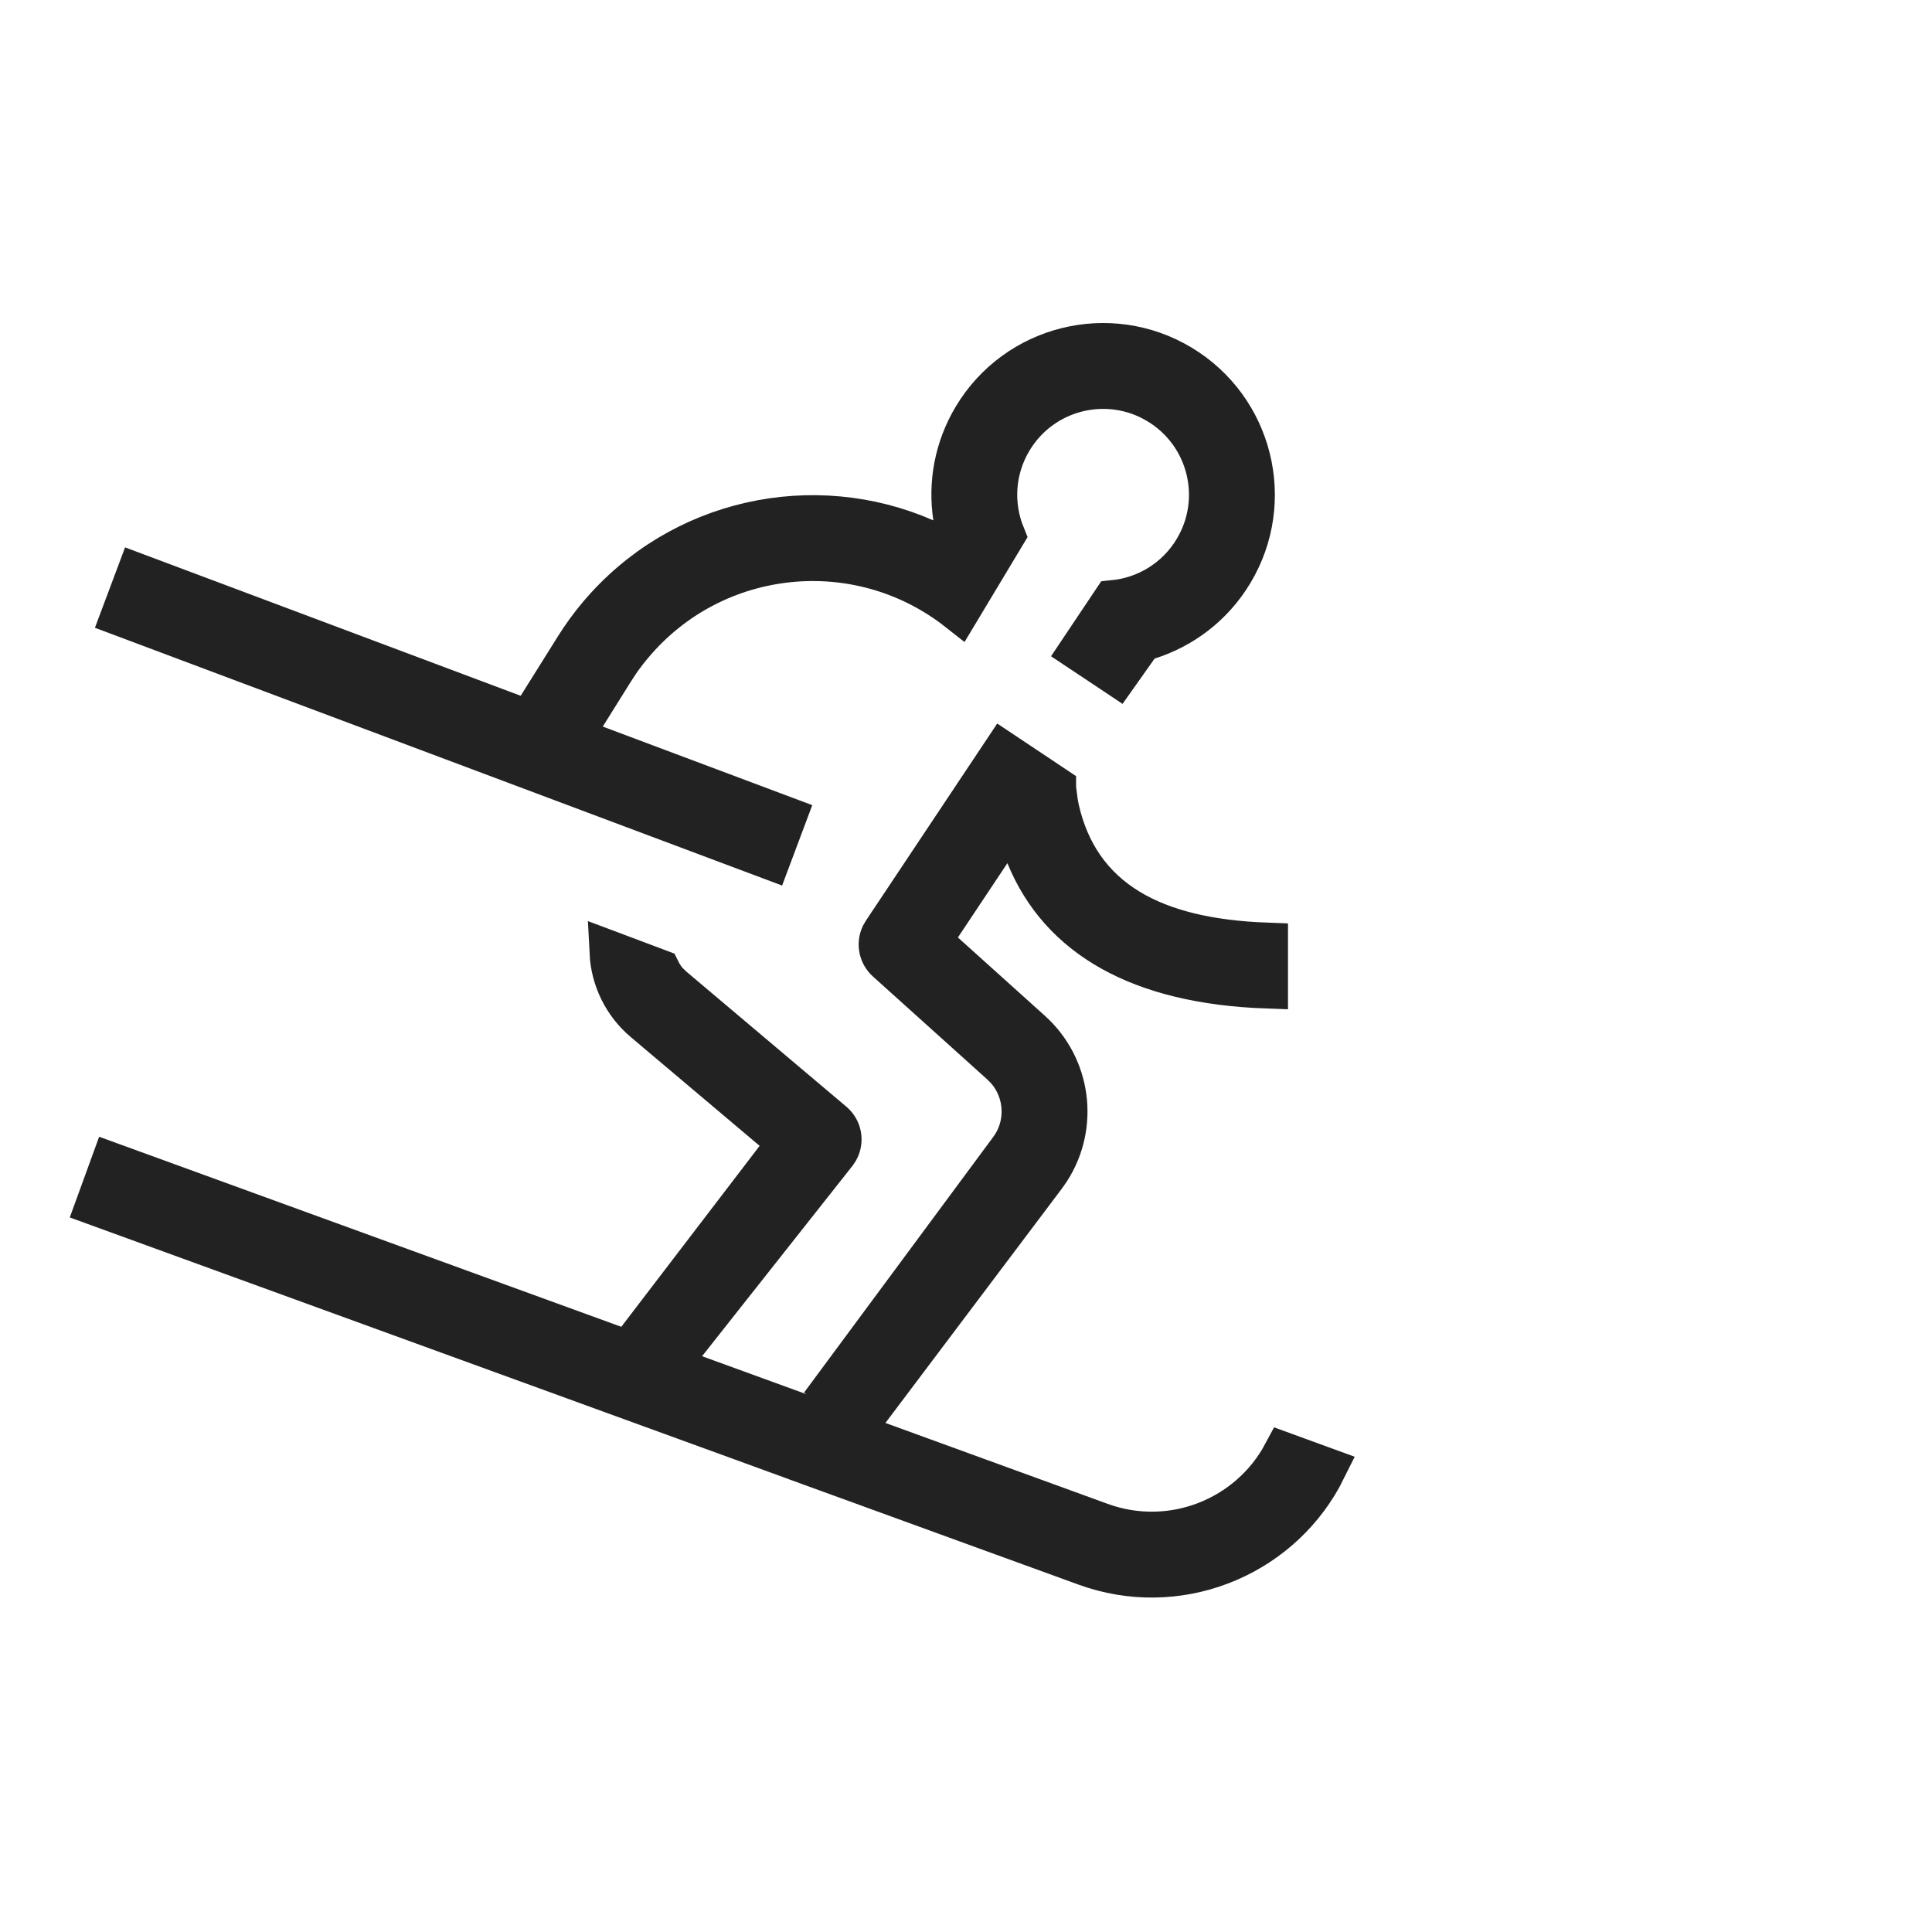<svg id="l_d_487" xmlns="http://www.w3.org/2000/svg" xmlns:xlink="http://www.w3.org/1999/xlink" viewBox="0 0 45 45" width="45" height="45" preserveAspectRatio="xMidYMid meet" style="width: 100%; height: 100%; transform: translate3d(0px, 0px, 0px); content-visibility: visible;"><defs id="l_d_488"><clipPath id="__lottie_element_180"><rect id="l_d_491" width="45" height="45" x="0" y="0"></rect></clipPath></defs><g id="l_d_489" clip-path="url(#__lottie_element_180)"><g id="l_d_510" transform="matrix(1,0,0,1,1,7.5)" opacity="1" style="display: block;"><g id="l_d_514" opacity="1" transform="matrix(1,0,0,1,15.562,24.644)"><path id="l_d_515" fill="rgb(34,34,34)" fill-opacity="1" d=" M3.945,1.489 C3.945,1.489 9.068,3.354 9.068,3.354 C10.725,3.957 12.542,3.231 13.35,1.72 C13.35,1.72 14.296,2.065 14.296,2.065 C13.323,4.033 11.043,5.026 8.921,4.36 C8.921,4.36 8.721,4.292 8.721,4.292 C8.721,4.292 1.965,1.834 1.965,1.834 C1.965,1.834 1.956,1.83 1.956,1.83 C1.956,1.83 1.947,1.826 1.947,1.826 C1.947,1.826 -14.296,-4.086 -14.296,-4.086 C-14.296,-4.086 -13.954,-5.026 -13.954,-5.026 C-13.954,-5.026 3.945,1.489 3.945,1.489z"></path><path id="l_d_516" stroke-linecap="butt" stroke-linejoin="miter" fill-opacity="0" stroke-miterlimit="4" stroke="rgb(34,34,34)" stroke-opacity="1" stroke-width="1" d=" M3.945,1.489 C3.945,1.489 9.068,3.354 9.068,3.354 C10.725,3.957 12.542,3.231 13.35,1.72 C13.35,1.72 14.296,2.065 14.296,2.065 C13.323,4.033 11.043,5.026 8.921,4.36 C8.921,4.36 8.721,4.292 8.721,4.292 C8.721,4.292 1.965,1.834 1.965,1.834 C1.965,1.834 1.956,1.83 1.956,1.83 C1.956,1.83 1.947,1.826 1.947,1.826 C1.947,1.826 -14.296,-4.086 -14.296,-4.086 C-14.296,-4.086 -13.954,-5.026 -13.954,-5.026 C-13.954,-5.026 3.945,1.489 3.945,1.489z"></path></g></g><g id="l_d_503" transform="matrix(1,0,0,1,1,7.5)" opacity="1" style="display: block;"><g id="l_d_507" opacity="1" transform="matrix(1,0,0,1,19.815,12.911)"><path id="l_d_508" fill="rgb(34,34,34)" fill-opacity="1" d=" M-1.685,12.322 C-1.685,12.322 2.72,6.37 2.72,6.37 C3.142,5.801 3.103,5.023 2.652,4.499 C2.652,4.499 2.641,4.486 2.641,4.486 C2.641,4.486 2.63,4.475 2.63,4.475 C2.63,4.475 2.541,4.385 2.541,4.385 C2.541,4.385 2.53,4.374 2.53,4.374 C2.53,4.374 2.519,4.363 2.519,4.363 C2.519,4.363 -0.15,1.96 -0.15,1.96 C-0.315,1.81 -0.36,1.573 -0.268,1.376 C-0.268,1.376 -0.223,1.299 -0.223,1.299 C-0.223,1.299 2.551,-2.865 2.551,-2.865 C2.551,-2.865 3.749,-2.066 3.749,-2.066 C3.749,-2.066 3.749,-2.055 3.749,-2.055 C3.749,-2.055 3.753,-2.023 3.753,-2.023 C3.753,-2.023 3.785,-1.777 3.785,-1.777 C3.785,-1.777 3.786,-1.764 3.786,-1.764 C3.799,-1.685 3.812,-1.61 3.827,-1.544 C4.059,-0.538 4.593,0.252 5.469,0.785 C6.285,1.28 7.36,1.53 8.685,1.579 C8.685,1.579 8.685,2.579 8.685,2.579 C5.722,2.472 3.883,1.395 3.112,-0.495 C3.112,-0.495 2.756,-1.367 2.756,-1.367 C2.756,-1.367 2.233,-0.583 2.233,-0.583 C2.233,-0.583 1.081,1.146 1.081,1.146 C1.081,1.146 0.841,1.505 0.841,1.505 C0.841,1.505 1.162,1.796 1.162,1.796 C1.162,1.796 3.188,3.62 3.188,3.62 C4.103,4.444 4.276,5.805 3.62,6.827 C3.62,6.827 3.52,6.971 3.52,6.971 C3.52,6.971 -0.931,12.883 -0.931,12.883 M-5.947,10.797 C-5.947,10.797 -2.724,6.581 -2.724,6.581 C-2.724,6.581 -2.434,6.202 -2.434,6.202 C-2.434,6.202 -2.799,5.896 -2.799,5.896 C-2.799,5.896 -5.8,3.363 -5.8,3.363 C-6.283,2.955 -6.554,2.377 -6.584,1.779 C-6.584,1.779 -5.466,2.199 -5.466,2.199 C-5.419,2.294 -5.36,2.385 -5.289,2.467 C-5.289,2.467 -5.276,2.482 -5.276,2.482 C-5.276,2.482 -5.262,2.495 -5.262,2.495 C-5.262,2.495 -5.183,2.572 -5.183,2.572 C-5.183,2.572 -5.169,2.587 -5.169,2.587 C-5.169,2.587 -5.155,2.598 -5.155,2.598 C-5.155,2.598 -1.425,5.747 -1.425,5.747 C-1.24,5.902 -1.196,6.164 -1.31,6.37 C-1.31,6.37 -1.359,6.443 -1.359,6.443 C-1.359,6.443 -5.234,11.348 -5.234,11.348 M-8.874,-3.719 C-8.874,-3.719 -8.491,-3.576 -8.491,-3.576 C-8.491,-3.576 -8.275,-3.921 -8.275,-3.921 C-8.275,-3.921 -7.398,-5.322 -7.398,-5.322 C-7.237,-5.579 -7.059,-5.825 -6.864,-6.057 C-4.965,-8.319 -1.852,-8.962 0.723,-7.833 C0.723,-7.833 1.556,-7.467 1.556,-7.467 C1.556,-7.467 1.419,-8.365 1.419,-8.365 C1.3,-9.142 1.442,-9.962 1.878,-10.689 C2.874,-12.346 5.024,-12.882 6.681,-11.887 C8.338,-10.891 8.874,-8.742 7.879,-7.085 C7.419,-6.321 6.716,-5.796 5.927,-5.548 C5.927,-5.548 5.766,-5.497 5.766,-5.497 C5.766,-5.497 5.669,-5.359 5.669,-5.359 C5.669,-5.359 5.204,-4.702 5.204,-4.702 C5.204,-4.702 4.36,-5.264 4.36,-5.264 C4.36,-5.264 5.119,-6.398 5.119,-6.398 C5.879,-6.472 6.597,-6.894 7.021,-7.6 C7.732,-8.783 7.35,-10.318 6.166,-11.029 C4.983,-11.741 3.447,-11.358 2.736,-10.174 C2.314,-9.473 2.277,-8.648 2.562,-7.945 C2.562,-7.945 1.514,-6.201 1.514,-6.201 C-0.81,-8.03 -4.183,-7.694 -6.098,-5.413 C-6.208,-5.282 -6.312,-5.147 -6.409,-5.007 C-6.409,-5.007 -6.416,-4.997 -6.416,-4.997 C-6.416,-4.997 -6.544,-4.801 -6.544,-4.801 C-6.544,-4.801 -6.55,-4.792 -6.55,-4.792 C-6.55,-4.792 -7.211,-3.734 -7.211,-3.734 C-7.211,-3.734 -7.536,-3.217 -7.536,-3.217 C-7.536,-3.217 -6.963,-3.001 -6.963,-3.001"></path><path id="l_d_509" stroke-linecap="butt" stroke-linejoin="miter" fill-opacity="0" stroke-miterlimit="4" stroke="rgb(34,34,34)" stroke-opacity="1" stroke-width="1" d=" M-1.685,12.322 C-1.685,12.322 2.72,6.37 2.72,6.37 C3.142,5.801 3.103,5.023 2.652,4.499 C2.652,4.499 2.641,4.486 2.641,4.486 C2.641,4.486 2.63,4.475 2.63,4.475 C2.63,4.475 2.541,4.385 2.541,4.385 C2.541,4.385 2.53,4.374 2.53,4.374 C2.53,4.374 2.519,4.363 2.519,4.363 C2.519,4.363 -0.15,1.96 -0.15,1.96 C-0.315,1.81 -0.36,1.573 -0.268,1.376 C-0.268,1.376 -0.223,1.299 -0.223,1.299 C-0.223,1.299 2.551,-2.865 2.551,-2.865 C2.551,-2.865 3.749,-2.066 3.749,-2.066 C3.749,-2.066 3.749,-2.055 3.749,-2.055 C3.749,-2.055 3.753,-2.023 3.753,-2.023 C3.753,-2.023 3.785,-1.777 3.785,-1.777 C3.785,-1.777 3.786,-1.764 3.786,-1.764 C3.799,-1.685 3.812,-1.61 3.827,-1.544 C4.059,-0.538 4.593,0.252 5.469,0.785 C6.285,1.28 7.36,1.53 8.685,1.579 C8.685,1.579 8.685,2.579 8.685,2.579 C5.722,2.472 3.883,1.395 3.112,-0.495 C3.112,-0.495 2.756,-1.367 2.756,-1.367 C2.756,-1.367 2.233,-0.583 2.233,-0.583 C2.233,-0.583 1.081,1.146 1.081,1.146 C1.081,1.146 0.841,1.505 0.841,1.505 C0.841,1.505 1.162,1.796 1.162,1.796 C1.162,1.796 3.188,3.62 3.188,3.62 C4.103,4.444 4.276,5.805 3.62,6.827 C3.62,6.827 3.52,6.971 3.52,6.971 C3.52,6.971 -0.931,12.883 -0.931,12.883 M-5.947,10.797 C-5.947,10.797 -2.724,6.581 -2.724,6.581 C-2.724,6.581 -2.434,6.202 -2.434,6.202 C-2.434,6.202 -2.799,5.896 -2.799,5.896 C-2.799,5.896 -5.8,3.363 -5.8,3.363 C-6.283,2.955 -6.554,2.377 -6.584,1.779 C-6.584,1.779 -5.466,2.199 -5.466,2.199 C-5.419,2.294 -5.36,2.385 -5.289,2.467 C-5.289,2.467 -5.276,2.482 -5.276,2.482 C-5.276,2.482 -5.262,2.495 -5.262,2.495 C-5.262,2.495 -5.183,2.572 -5.183,2.572 C-5.183,2.572 -5.169,2.587 -5.169,2.587 C-5.169,2.587 -5.155,2.598 -5.155,2.598 C-5.155,2.598 -1.425,5.747 -1.425,5.747 C-1.24,5.902 -1.196,6.164 -1.31,6.37 C-1.31,6.37 -1.359,6.443 -1.359,6.443 C-1.359,6.443 -5.234,11.348 -5.234,11.348 M-8.874,-3.719 C-8.874,-3.719 -8.491,-3.576 -8.491,-3.576 C-8.491,-3.576 -8.275,-3.921 -8.275,-3.921 C-8.275,-3.921 -7.398,-5.322 -7.398,-5.322 C-7.237,-5.579 -7.059,-5.825 -6.864,-6.057 C-4.965,-8.319 -1.852,-8.962 0.723,-7.833 C0.723,-7.833 1.556,-7.467 1.556,-7.467 C1.556,-7.467 1.419,-8.365 1.419,-8.365 C1.3,-9.142 1.442,-9.962 1.878,-10.689 C2.874,-12.346 5.024,-12.882 6.681,-11.887 C8.338,-10.891 8.874,-8.742 7.879,-7.085 C7.419,-6.321 6.716,-5.796 5.927,-5.548 C5.927,-5.548 5.766,-5.497 5.766,-5.497 C5.766,-5.497 5.669,-5.359 5.669,-5.359 C5.669,-5.359 5.204,-4.702 5.204,-4.702 C5.204,-4.702 4.36,-5.264 4.36,-5.264 C4.36,-5.264 5.119,-6.398 5.119,-6.398 C5.879,-6.472 6.597,-6.894 7.021,-7.6 C7.732,-8.783 7.35,-10.318 6.166,-11.029 C4.983,-11.741 3.447,-11.358 2.736,-10.174 C2.314,-9.473 2.277,-8.648 2.562,-7.945 C2.562,-7.945 1.514,-6.201 1.514,-6.201 C-0.81,-8.03 -4.183,-7.694 -6.098,-5.413 C-6.208,-5.282 -6.312,-5.147 -6.409,-5.007 C-6.409,-5.007 -6.416,-4.997 -6.416,-4.997 C-6.416,-4.997 -6.544,-4.801 -6.544,-4.801 C-6.544,-4.801 -6.55,-4.792 -6.55,-4.792 C-6.55,-4.792 -7.211,-3.734 -7.211,-3.734 C-7.211,-3.734 -7.536,-3.217 -7.536,-3.217 C-7.536,-3.217 -6.963,-3.001 -6.963,-3.001"></path></g></g><g id="l_d_497" transform="matrix(1,0,0,1,1.563,7.687)" opacity="1" style="display: block;"><g id="l_d_501" opacity="1" transform="matrix(1,0,0,1,9.002,9.001)"><path id="l_d_502" stroke-linecap="butt" stroke-linejoin="miter" fill-opacity="0" stroke-miterlimit="4" stroke="rgb(34,34,34)" stroke-opacity="1" stroke-width="2" d=" M-8.003,-3.002 C-8.003,-3.002 8.003,3.002 8.003,3.002"></path></g></g><g id="l_d_492" style="display: none;"><rect id="l_d_496" width="120" height="120" fill="#ffffff"></rect></g></g></svg>
